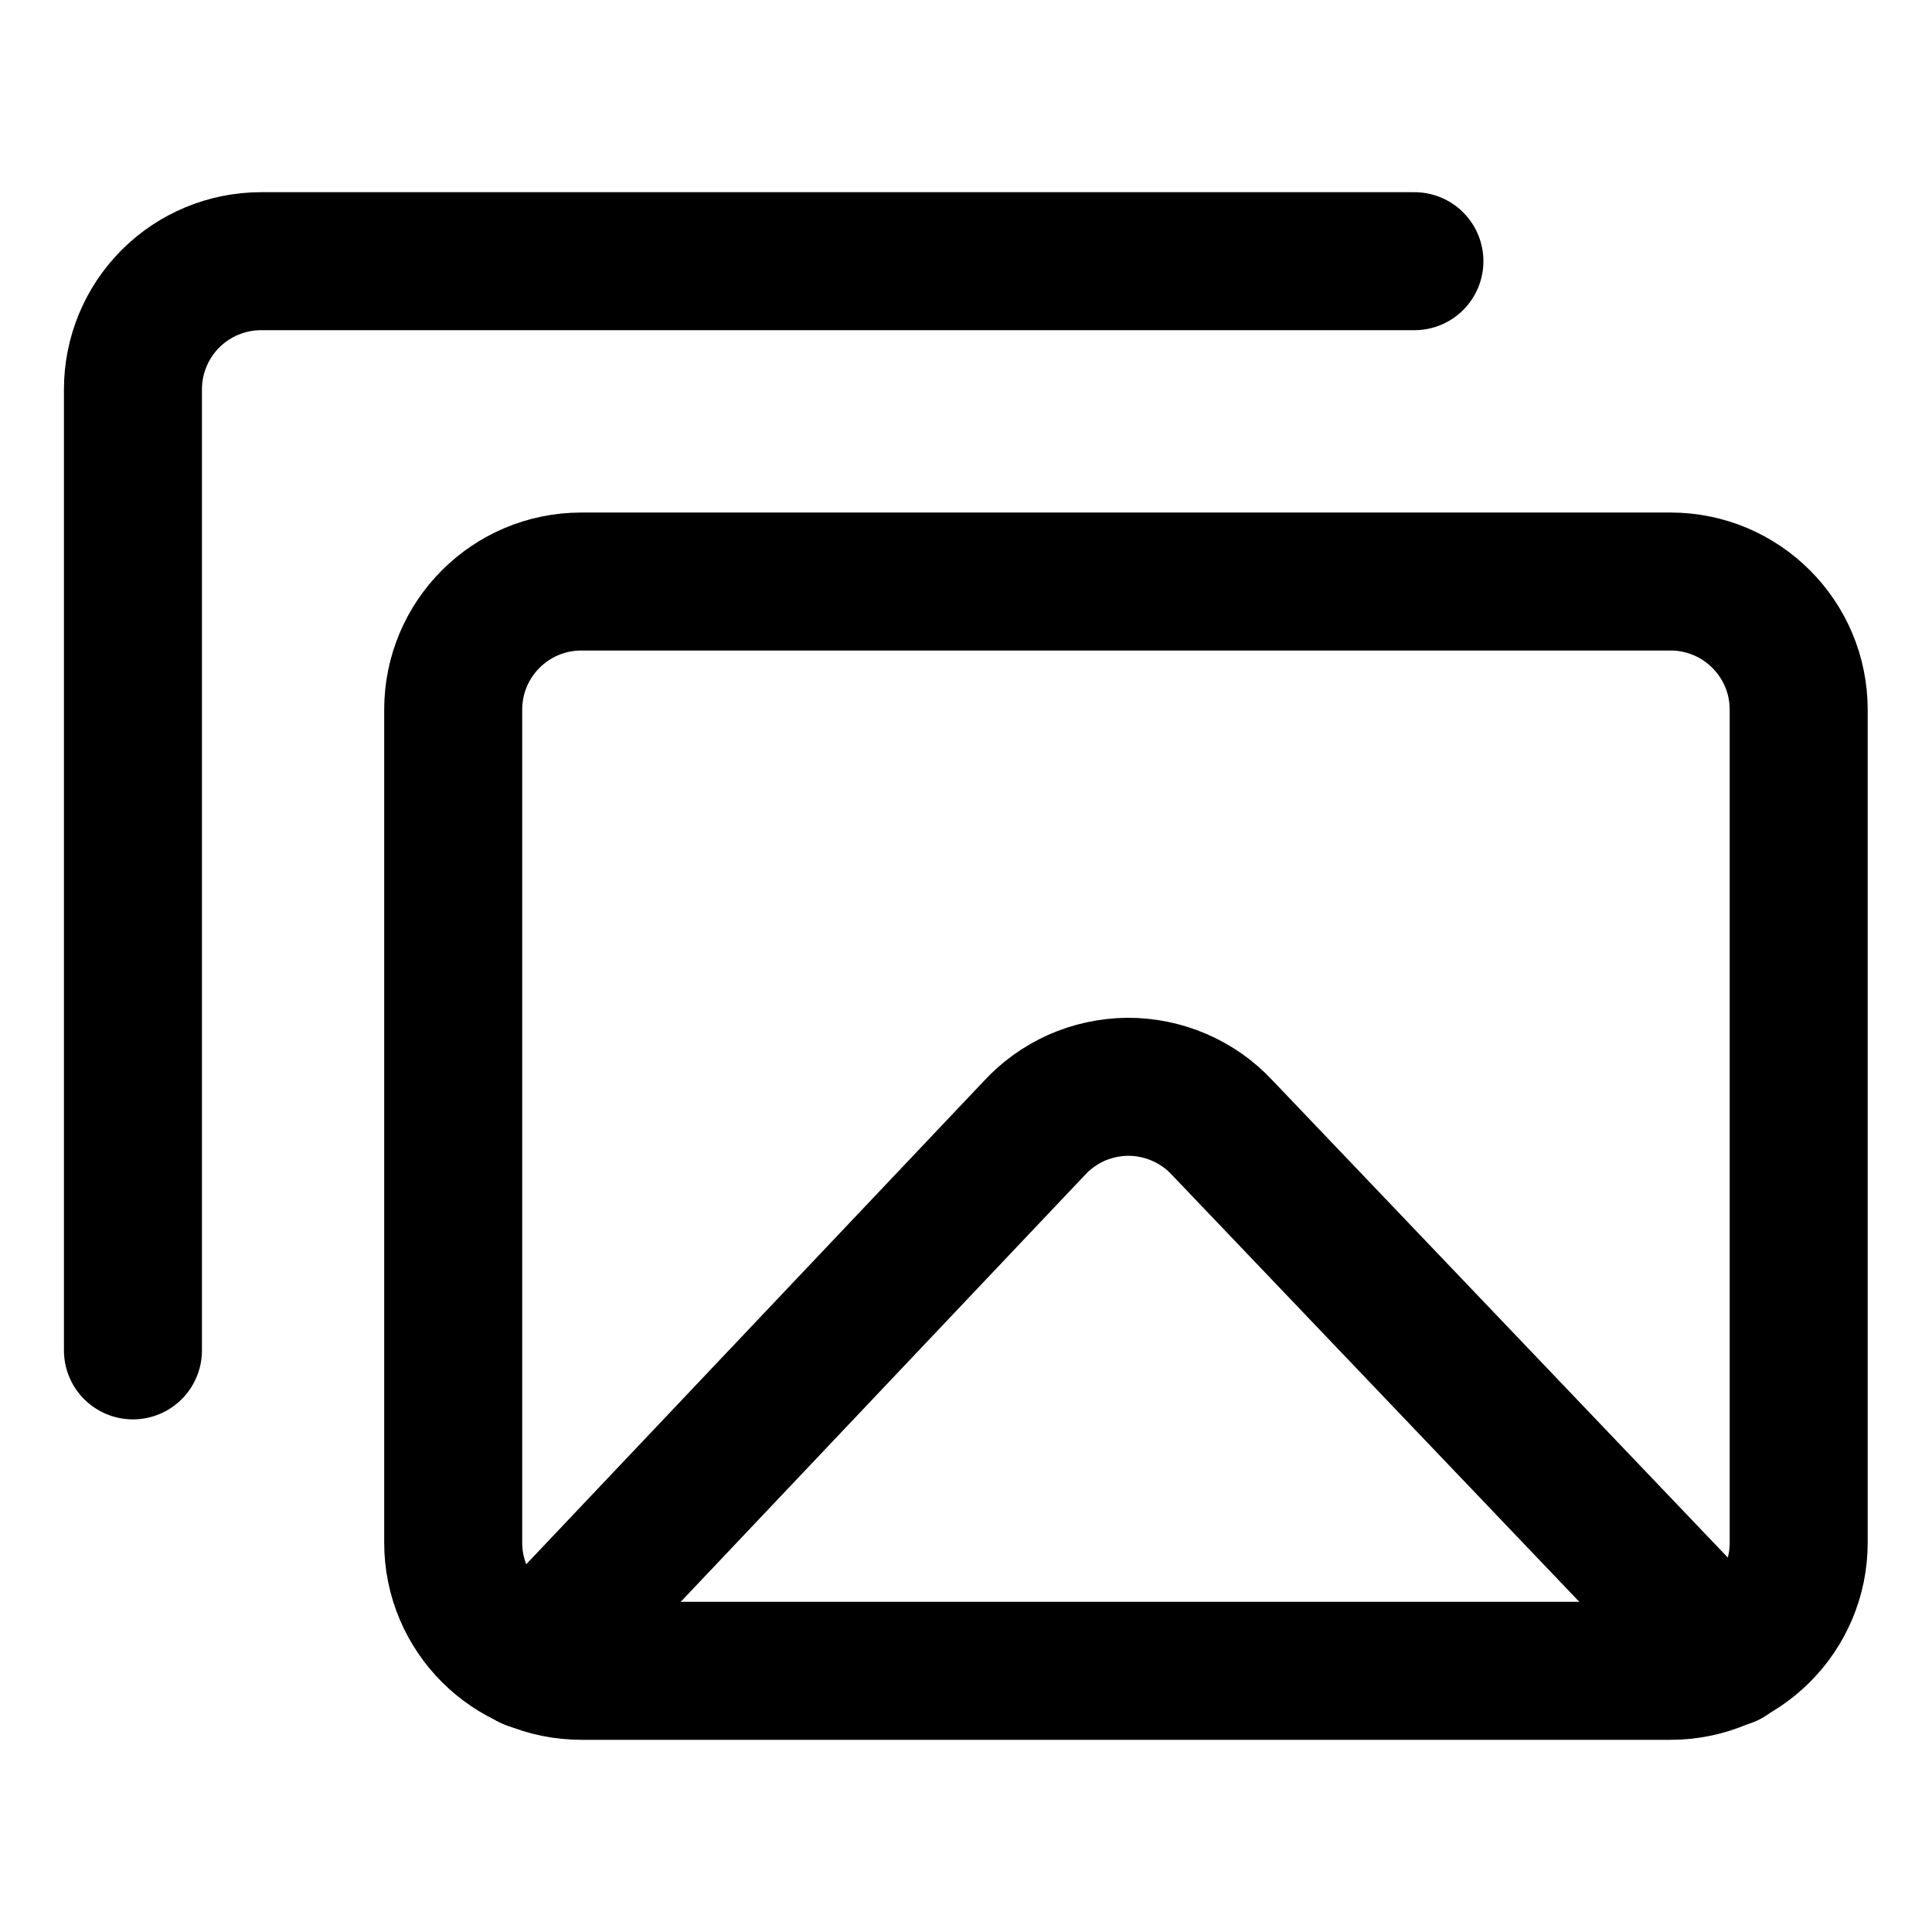 <svg width="21" height="21" viewBox="0 0 21 21" fill="none" xmlns="http://www.w3.org/2000/svg">
<path d="M6.319 18.161H18.158C18.927 18.161 19.551 17.537 19.551 16.768V7.714C19.551 6.945 18.927 6.321 18.158 6.321H6.319C5.549 6.321 4.926 6.945 4.926 7.714V16.768C4.926 17.537 5.549 18.161 6.319 18.161Z" stroke="black" stroke-width="1.5" stroke-linecap="round" stroke-linejoin="round"/>
<path d="M1.445 14.678V4.232C1.445 3.863 1.592 3.508 1.853 3.247C2.114 2.986 2.469 2.839 2.838 2.839H15.374" stroke="black" stroke-width="1.5" stroke-linecap="round" stroke-linejoin="round"/>
<path d="M5.762 18.049L11.236 12.269C11.365 12.127 11.523 12.013 11.698 11.934C11.874 11.856 12.064 11.815 12.256 11.813C12.449 11.812 12.639 11.851 12.816 11.927C12.993 12.003 13.152 12.114 13.283 12.255L18.785 18.021" stroke="black" stroke-width="1.5" stroke-linecap="round" stroke-linejoin="round"/>
</svg>
